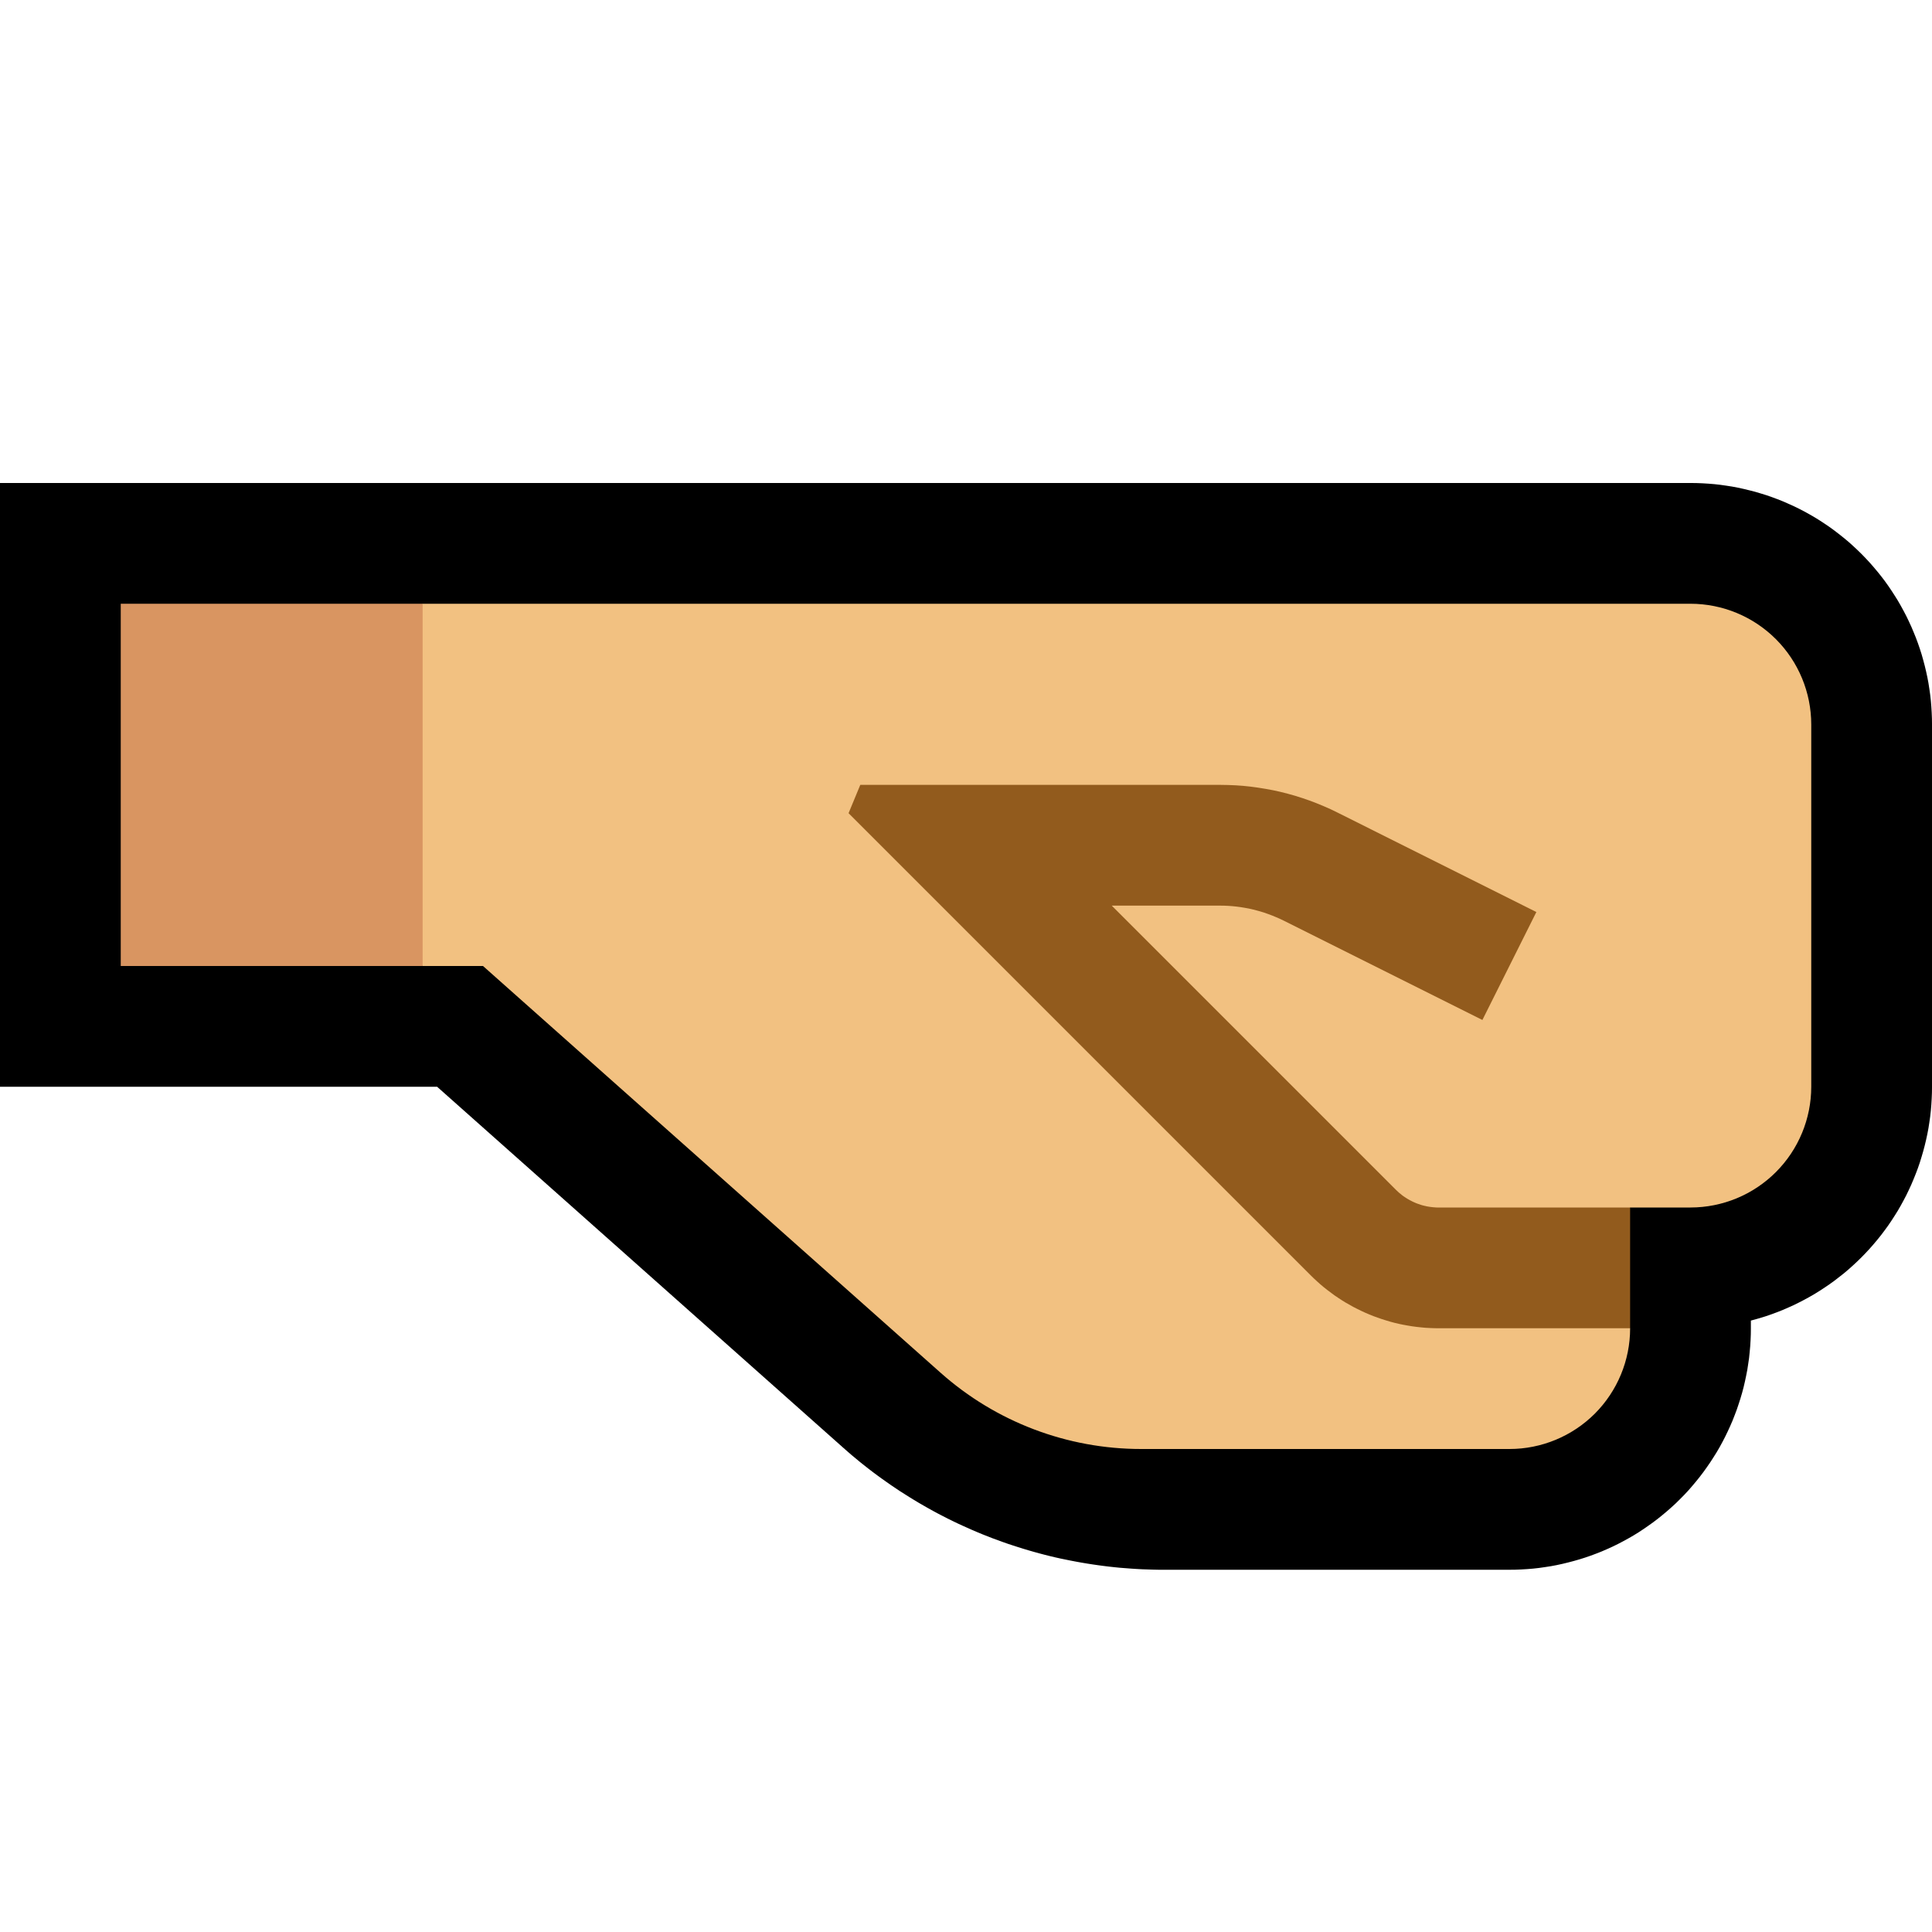 <svg clip-rule="evenodd" fill-rule="evenodd" stroke-linejoin="round" stroke-miterlimit="1.414" viewBox="0 0 32 32" xmlns="http://www.w3.org/2000/svg" xmlns:xlink="http://www.w3.org/1999/xlink"><clipPath id="a"><path clip-rule="evenodd" d="m0 0h32v32h-32z"/></clipPath><clipPath id="b"><path clip-rule="evenodd" d="m27 20h1c.53 0 1.039-.211 1.414-.586s.586-.884.586-1.414c0-1.743 0-4.257 0-6 0-.53-.211-1.039-.586-1.414s-.884-.586-1.414-.586c-6.406 0-26 0-26 0v6h6s5.043 4.483 7.579 6.737c.915.814 2.097 1.263 3.322 1.263h6.099c.53 0 1.039-.211 1.414-.586s.586-.884.586-1.414c0-1 0-2 0-2z"/></clipPath><path d="m0 0h32v32h-32z" fill="none"/><g clip-path="url(#a)"><path d="m28.1 8.001.099.004.098.006.098.008.098.011.098.014.097.015.096.018.096.021.095.023.094.024.094.028.094.029.092.032.091.034.091.036.089.039.089.04.088.043.087.045.085.047.085.049.084.052.081.053.081.055.08.058.078.06.077.061.076.063.074.066.072.067.071.069.07.072.067.072.065.074.064.076.062.077.059.077.058.081.055.081.053.082.052.083.049.085.047.086.045.086.042.087.041.089.038.09.037.091.034.091.032.093.03.094.026.092.025.094.023.096.021.097.018.095.015.097.014.097.011.099.008.099.006.098.004.099.001.087v6.024l-.001.087-.004.099-.006.098-.008.099-.011.099-.014.097-.015.097-.018.095-.021.097-.023.096-.025.094-.027.092-.029.094-.032.093-.034.09-.037.092-.038.09-.041.089-.042.087-.045.086-.047.086-.049.085-.052.083-.053.082-.055.081-.059.081-.058.077-.062.077-.064.076-.065.074-.067.072-.07.072-.071.069-.072.067-.074.066-.076.064-.077.06-.077.06-.081.058-.081.055-.081.053-.084.052-.085.049-.086.047-.085.044-.089.044-.089.04-.089.039-.091.036-.091.034-.092.032-.093.029-.094.027-.07.019v.139l-.001.087-.004.099-.006.099-.009.099-.01.098-.014.095-.015.099-.019.097-.02.095-.022.094-.025.095-.028.095-.03.093-.031.092-.034.09-.036.092-.039.09-.04.087-.043.089-.045.087-.047.086-.049.084-.052.083-.053.082-.055.08-.058.081-.06.079-.061.076-.063.075-.066.076-.067.072-.069.07-.071.07-.074.068-.074.065-.075.063-.076.061-.079.06-.08.057-.081.056-.082.054-.083.051-.085.049-.086.047-.086.045-.088.043-.088.04-.09.039-.091.036-.091.034-.093.032-.092.029-.094.027-.095.025-.095.023-.096.021-.096.018-.097.015-.098.014-.098.011-.098.008-.099.006-.099.004-.087.001h-5.737-.086l-.091-.002-.092-.003-.091-.003-.092-.005-.091-.006-.091-.007-.091-.007-.09-.009-.091-.01-.09-.011-.09-.012-.09-.013-.09-.014-.09-.015-.089-.016-.089-.017-.089-.018-.088-.018-.089-.02-.088-.021-.088-.022-.087-.023-.087-.024-.087-.025-.087-.026-.086-.027-.087-.028-.085-.028-.085-.03-.085-.031-.085-.031-.084-.033-.084-.033-.084-.035-.082-.035-.083-.037-.083-.037-.082-.038-.081-.039-.081-.04-.08-.041-.081-.042-.08-.043-.079-.044-.079-.045-.078-.045-.078-.047-.078-.048-.076-.048-.076-.048-.076-.051-.076-.051-.074-.052-.075-.053-.073-.053-.074-.055-.072-.055-.071-.056-.072-.057-.071-.059-.07-.058-.069-.06-.065-.057-6.731-5.983h-7.24v-10h28.012l.088.001zm-24.1 3.999v2h4.76l7.859 6.986.039.034.035.03.035.029.035.029.036.028.037.029.036.028.036.027.037.027.037.026.037.026.038.026.037.024.039.025.039.025.038.023.039.023.039.023.039.022.04.022.04.022.04.021.04.02.041.02.041.02.041.019.041.019.041.018.042.018.042.017.041.016.043.017.042.016.042.015.044.015.042.014.043.014.043.013.043.013.044.013.043.012.045.011.044.011.043.011.044.01.045.009.044.009.045.009.044.008.045.007.045.007.045.006.045.006.045.006.045.005.046.004.045.004.045.004.046.002.046.003.045.002.046.001.046.001h.052 5.701.012v-.012-3.988h2.988.012v-.012-5.976-.012h-.012-23.988z"/><path d="m27 20h1c.53 0 1.039-.211 1.414-.586s.586-.884.586-1.414c0-1.743 0-4.257 0-6 0-.53-.211-1.039-.586-1.414s-.884-.586-1.414-.586c-5.595 0-21 0-21 0l-1 1v4l1 1h1s5.043 4.483 7.579 6.737c.915.814 2.097 1.263 3.322 1.263h6.101c.53 0 1.038-.211 1.413-.585.374-.375.585-.883.585-1.413 0-.001 0-.002 0-.002l-1-1z" fill="#f2c181"/><path d="m2 10h5v6h-5z" fill="#d99561"/><path d="m27 20h1c.53 0 1.039-.211 1.414-.586s.586-.884.586-1.414c0-1.743 0-4.257 0-6 0-.53-.211-1.039-.586-1.414s-.884-.586-1.414-.586c-6.406 0-26 0-26 0v6h6s5.043 4.483 7.579 6.737c.915.814 2.097 1.263 3.322 1.263h6.099c.53 0 1.039-.211 1.414-.586s.586-.884.586-1.414c0-1 0-2 0-2z" fill="none"/><g clip-path="url(#b)"><path d="m20.336 13.002.126.005.126.009.125.013.125.017.124.02.124.023.123.027.122.031.121.034.12.038.119.041.118.045.116.048.116.051.107.052 3.299 1.65-.894 1.788-3.286-1.643-.069-.033-.062-.027-.063-.026-.064-.024-.064-.023-.065-.02-.065-.018-.066-.017-.066-.015-.067-.012-.067-.011-.068-.009-.067-.007-.068-.005-.068-.003-.076-.001h-1.788l4.703 4.703.022.021.018.017.019.017.019.015.019.016.019.015.02.014.021.014.02.013.021.013.021.012.022.012.021.011.022.011.022.01.023.01.022.009.023.008.024.008.023.008.023.007.024.006.023.005.024.006.025.004.024.004.024.003.025.003.024.002.025.002.025.001h.031 7.165v2h-7.178l-.068-.001-.074-.003-.074-.004-.074-.007-.073-.008-.074-.01-.072-.012-.072-.013-.072-.015-.072-.017-.071-.019-.07-.021-.07-.022-.069-.024-.069-.025-.067-.027-.068-.029-.067-.031-.065-.032-.065-.033-.064-.036-.064-.036-.063-.039-.061-.04-.061-.041-.059-.044-.059-.044-.058-.046-.057-.048-.055-.049-.055-.051-.048-.047-7.657-7.657.194-.469h5.967l.12.002z" fill="#925b1d"/></g></g></svg>